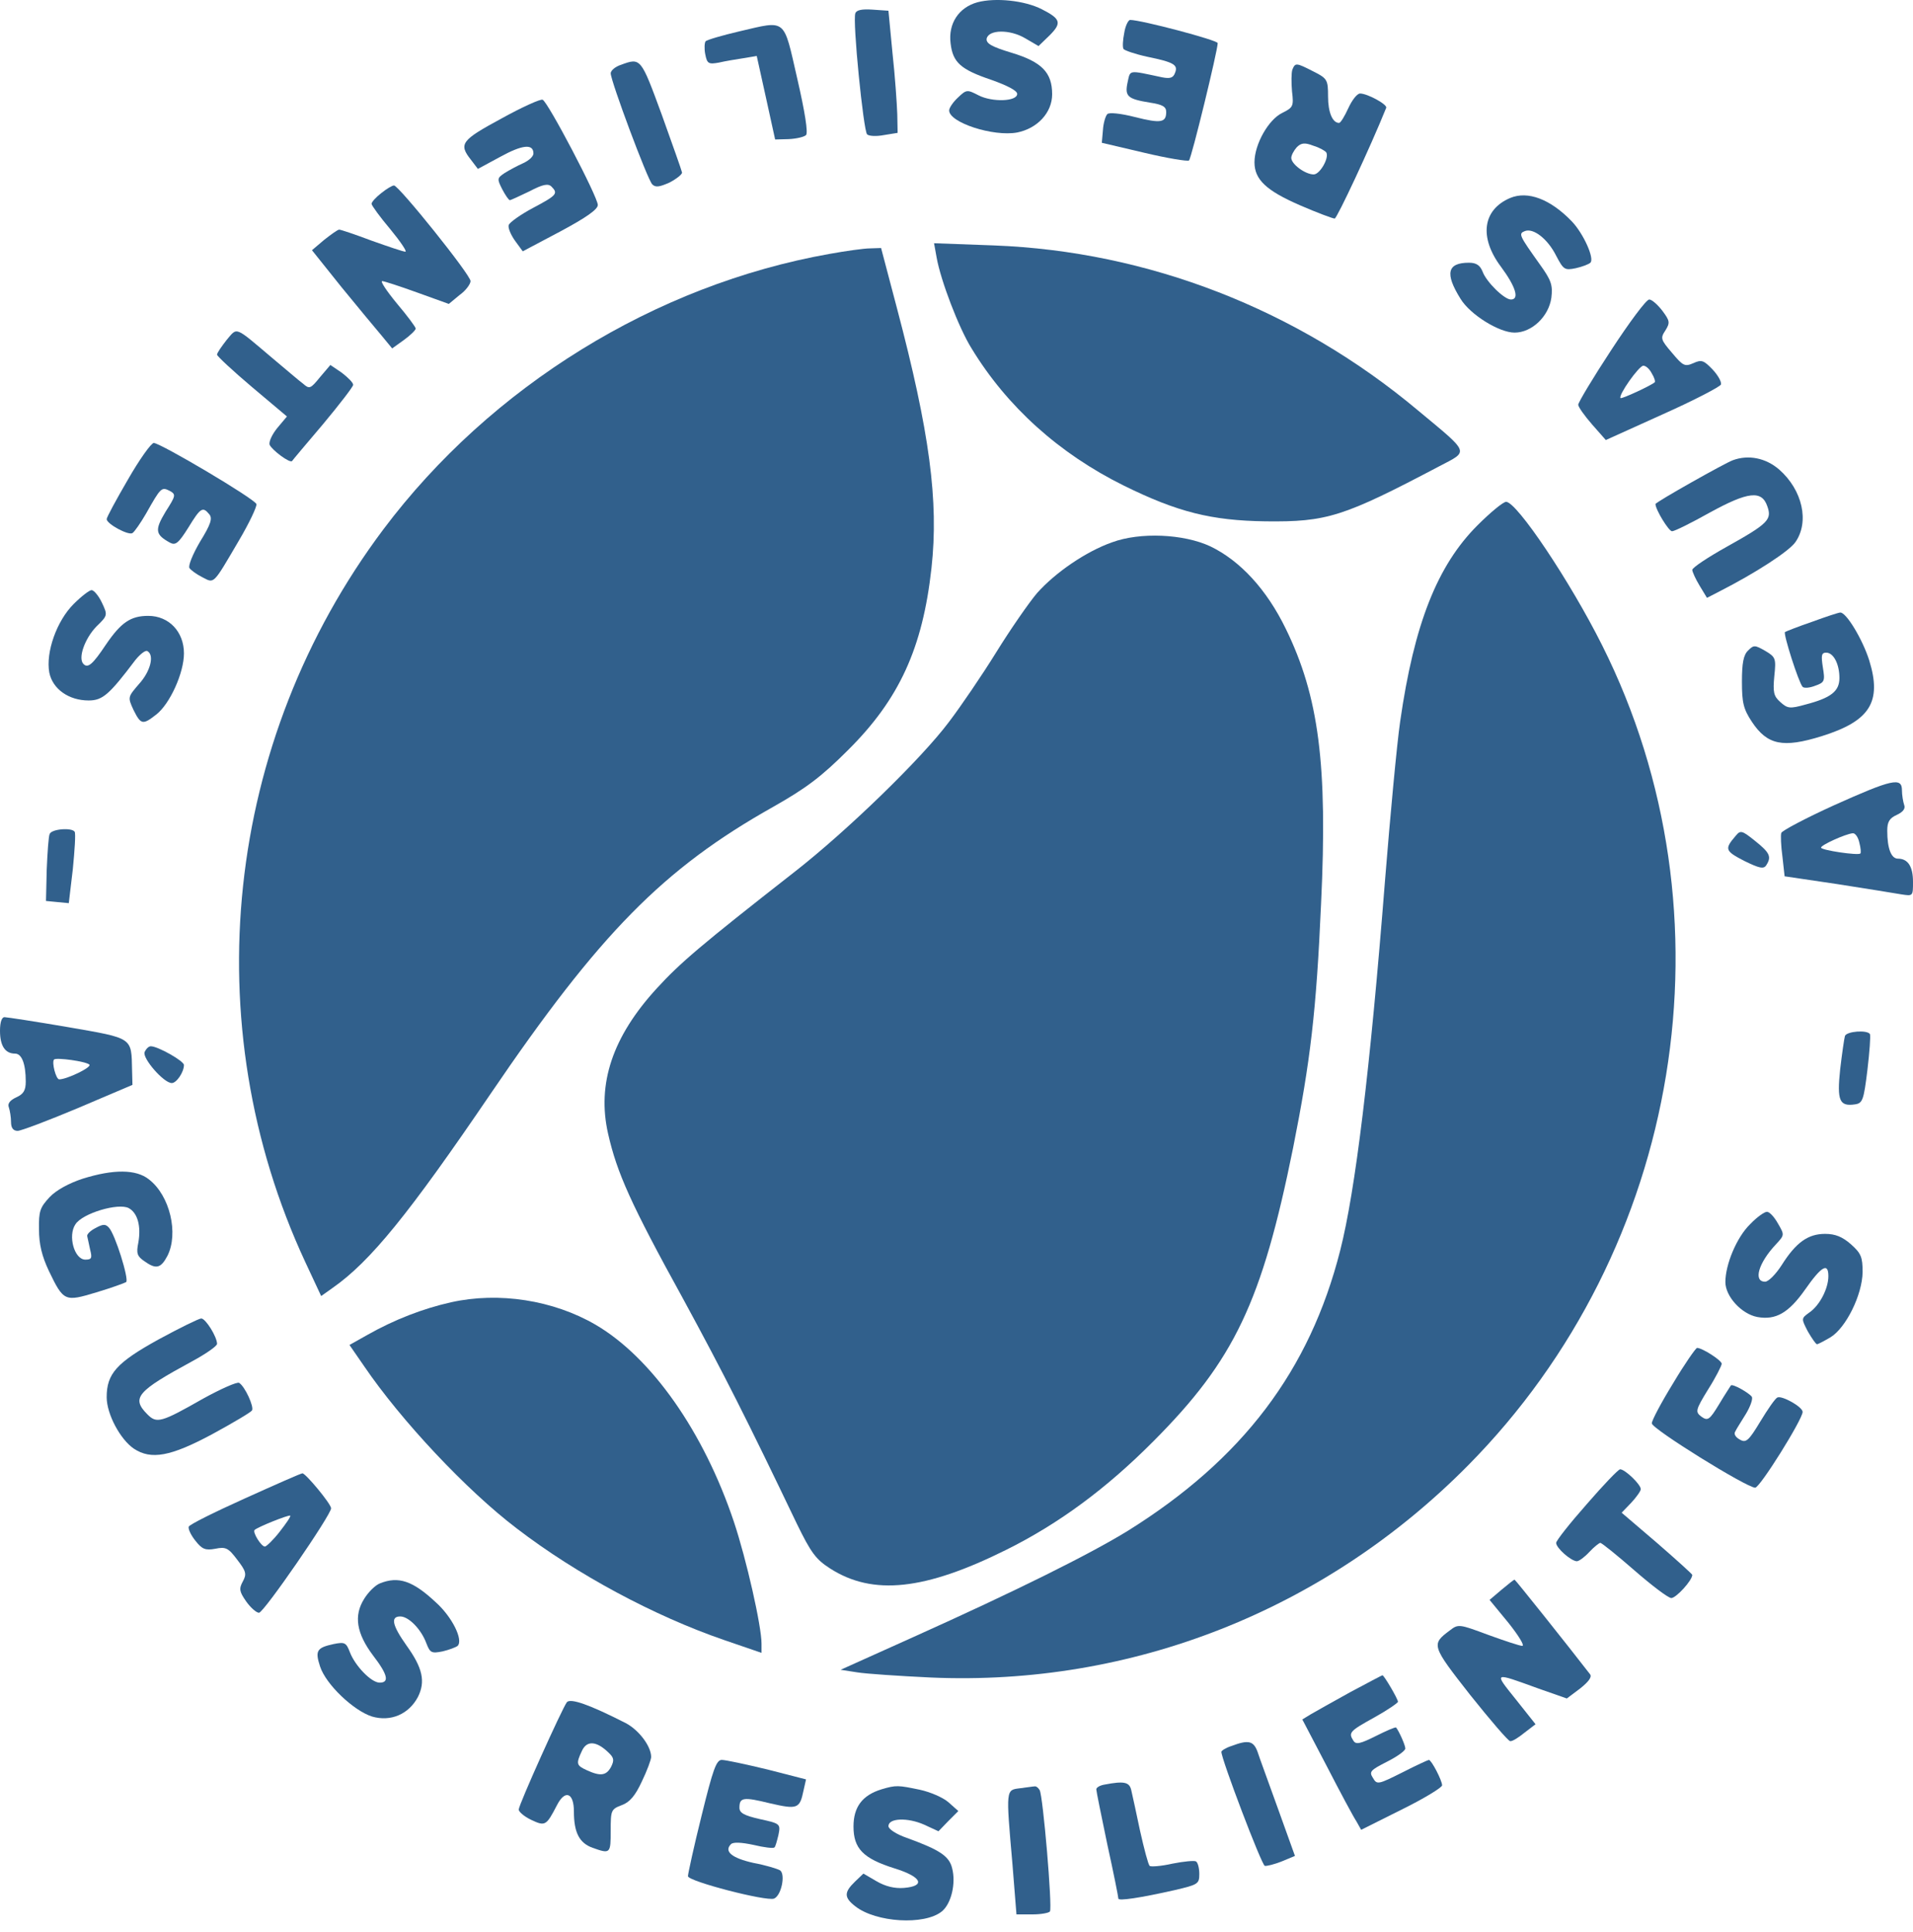 <svg width="102" height="103" viewBox="0 0 102 103" fill="none" xmlns="http://www.w3.org/2000/svg">
<g id="icon-noticias">
<path id="Vector" d="M49.941 13.735C50.156 14.951 51.118 17.481 51.804 18.579C53.687 21.679 56.473 24.189 59.925 25.896C62.789 27.308 64.593 27.759 67.477 27.799C70.753 27.838 71.616 27.563 76.755 24.856C78.324 24.033 78.403 24.209 75.617 21.895C69.164 16.481 61.2 13.401 53.001 13.087L49.803 12.97L49.941 13.735Z" fill="#31608C"/>
<path id="Vector_2" d="M44.233 13.538C34.935 15.186 26.167 20.6 20.439 28.23C11.965 39.529 10.357 54.574 16.281 67.304L17.124 69.109L17.732 68.677C19.753 67.265 21.812 64.715 26.147 58.34C31.973 49.768 35.367 46.316 41.232 43.02C42.997 42.02 43.801 41.412 45.214 39.999C47.94 37.293 49.195 34.566 49.666 30.29C50.059 26.72 49.568 23.032 47.822 16.422L46.979 13.225L46.39 13.244C46.077 13.244 45.096 13.382 44.233 13.538Z" fill="#31608C"/>
<path id="Vector_3" d="M78.775 28.015C76.637 30.153 75.401 33.272 74.656 38.47C74.48 39.686 74.126 43.491 73.852 46.904C73.048 57.124 72.263 63.519 71.459 66.677C69.831 73.091 66.241 77.818 60.141 81.624C58.101 82.879 54.197 84.821 48.744 87.273L44.821 89.038L45.704 89.175C46.194 89.254 47.959 89.371 49.627 89.45C60.356 89.921 70.635 85.86 78.265 78.151C89.701 66.598 92.624 48.768 85.425 34.409C83.718 30.996 80.874 26.759 80.305 26.759C80.148 26.759 79.462 27.328 78.775 28.015Z" fill="#31608C"/>
<path id="Vector_4" d="M59.297 28.917C57.904 29.407 56.276 30.525 55.296 31.624C54.864 32.134 53.883 33.546 53.118 34.782C52.353 36.018 51.216 37.685 50.588 38.509C49.117 40.47 45.174 44.295 42.389 46.473C37.348 50.415 36.249 51.357 35.013 52.71C32.66 55.28 31.816 57.791 32.424 60.458C32.895 62.538 33.64 64.205 36.406 69.227C38.623 73.306 39.839 75.719 42.487 81.251C43.252 82.82 43.507 83.153 44.272 83.644C46.547 85.095 49.313 84.801 53.648 82.643C56.453 81.251 59.003 79.368 61.514 76.837C65.809 72.522 67.281 69.442 68.948 61.204C69.87 56.575 70.184 53.946 70.439 48.179C70.792 40.784 70.321 37.136 68.556 33.526C67.536 31.428 66.123 29.898 64.534 29.133C63.103 28.466 60.788 28.368 59.297 28.917Z" fill="#31608C"/>
<path id="Vector_5" d="M24.048 69.442C22.558 69.776 21.028 70.364 19.576 71.188L18.634 71.718L19.419 72.855C21.381 75.739 24.872 79.466 27.559 81.506C30.757 83.958 34.896 86.174 38.603 87.449L40.604 88.136V87.645C40.604 86.704 39.8 83.153 39.133 81.153C37.524 76.347 34.739 72.385 31.757 70.639C29.501 69.325 26.598 68.873 24.048 69.442Z" fill="#31608C"/>
<g id="anime-letras" class="icon-girando">
<path id="Vector_6" d="M52.118 0.121C51.118 0.396 50.549 1.259 50.686 2.318C50.804 3.338 51.235 3.711 52.863 4.26C53.687 4.554 54.236 4.829 54.236 5.006C54.236 5.418 52.903 5.457 52.177 5.084C51.569 4.77 51.53 4.77 51.078 5.202C50.823 5.437 50.608 5.751 50.608 5.888C50.608 6.536 52.962 7.301 54.236 7.065C55.315 6.849 56.1 6.006 56.1 5.025C56.1 3.868 55.551 3.299 53.923 2.809C52.883 2.495 52.569 2.318 52.608 2.063C52.706 1.573 53.844 1.553 54.668 2.044L55.374 2.456L55.963 1.887C56.63 1.22 56.551 1.004 55.551 0.494C54.629 0.023 53.079 -0.134 52.118 0.121Z" fill="#31608C"/>
<path id="Vector_7" d="M45.606 0.71C45.449 1.102 46.037 6.967 46.233 7.163C46.331 7.261 46.724 7.281 47.136 7.202L47.861 7.085L47.842 6.084C47.822 5.535 47.724 4.064 47.587 2.828L47.371 0.572L46.528 0.514C45.959 0.474 45.665 0.533 45.606 0.71Z" fill="#31608C"/>
<path id="Vector_8" d="M59.945 1.749C59.866 2.142 59.846 2.514 59.905 2.613C59.964 2.691 60.533 2.887 61.161 3.024C62.593 3.319 62.828 3.456 62.651 3.888C62.553 4.162 62.377 4.201 61.965 4.123C60.121 3.731 60.278 3.711 60.121 4.398C59.964 5.143 60.121 5.28 61.337 5.476C61.985 5.574 62.181 5.692 62.181 5.967C62.181 6.536 61.906 6.594 60.513 6.241C59.748 6.045 59.14 5.986 59.042 6.084C58.944 6.183 58.827 6.575 58.807 6.948L58.748 7.614L61.004 8.144C62.24 8.438 63.318 8.615 63.397 8.556C63.534 8.419 64.927 2.691 64.927 2.299C64.927 2.142 60.847 1.063 60.258 1.063C60.16 1.063 60.003 1.377 59.945 1.749Z" fill="#31608C"/>
<path id="Vector_9" d="M39.427 1.671C38.505 1.887 37.701 2.122 37.622 2.201C37.564 2.279 37.544 2.593 37.603 2.887C37.701 3.397 37.779 3.436 38.329 3.338C38.662 3.26 39.251 3.162 39.643 3.103L40.349 2.985L40.839 5.202L41.33 7.438L42.056 7.418C42.467 7.399 42.879 7.301 42.977 7.203C43.095 7.085 42.919 5.967 42.507 4.182C41.761 0.926 41.957 1.083 39.427 1.671Z" fill="#31608C"/>
<path id="Vector_10" d="M33.111 3.456C32.797 3.554 32.562 3.77 32.562 3.907C32.562 4.319 34.523 9.576 34.778 9.831C34.955 10.008 35.17 9.968 35.7 9.733C36.073 9.537 36.367 9.301 36.367 9.203C36.347 9.086 35.857 7.713 35.288 6.124C34.17 3.083 34.17 3.064 33.111 3.456Z" fill="#31608C"/>
<path id="Vector_11" d="M68.909 3.711C68.85 3.888 68.85 4.398 68.889 4.868C68.987 5.673 68.948 5.731 68.36 6.026C67.634 6.379 66.888 7.693 66.888 8.654C66.888 9.576 67.516 10.165 69.321 10.949C70.223 11.341 71.067 11.655 71.165 11.655C71.282 11.655 73.067 7.85 73.911 5.751C73.989 5.574 72.91 4.986 72.518 4.986C72.361 4.986 72.087 5.339 71.89 5.771C71.694 6.202 71.478 6.555 71.4 6.555C71.047 6.555 70.811 5.986 70.811 5.143C70.811 4.26 70.772 4.182 70.027 3.809C69.105 3.338 69.066 3.338 68.909 3.711ZM70.713 8.124C70.89 8.399 70.38 9.301 70.046 9.301C69.595 9.301 68.85 8.752 68.85 8.419C68.85 8.281 68.987 8.026 69.144 7.85C69.38 7.614 69.576 7.595 70.027 7.771C70.36 7.87 70.655 8.046 70.713 8.124Z" fill="#31608C"/>
<path id="Vector_12" d="M26.736 6.32C24.598 7.477 24.441 7.673 25.108 8.517L25.48 9.007L26.677 8.36C27.854 7.713 28.442 7.654 28.442 8.183C28.442 8.34 28.207 8.556 27.913 8.693C27.599 8.831 27.167 9.066 26.912 9.223C26.5 9.498 26.5 9.537 26.775 10.086C26.951 10.419 27.128 10.675 27.187 10.675C27.226 10.675 27.697 10.459 28.227 10.204C28.933 9.831 29.227 9.772 29.404 9.949C29.776 10.321 29.678 10.419 28.423 11.086C27.756 11.44 27.187 11.851 27.128 11.989C27.069 12.126 27.226 12.499 27.442 12.812L27.873 13.401L29.874 12.342C31.267 11.596 31.875 11.165 31.875 10.93C31.875 10.498 29.207 5.418 28.933 5.319C28.835 5.261 27.834 5.712 26.736 6.32Z" fill="#31608C"/>
<path id="Vector_13" d="M20.322 10.302C20.047 10.517 19.811 10.772 19.811 10.87C19.811 10.949 20.263 11.577 20.812 12.224C21.361 12.891 21.714 13.421 21.616 13.421C21.498 13.421 20.694 13.146 19.811 12.832C18.929 12.499 18.164 12.244 18.085 12.244C18.007 12.244 17.654 12.499 17.281 12.793L16.634 13.342L18.203 15.304C19.066 16.363 20.047 17.54 20.361 17.912L20.91 18.579L21.538 18.128C21.891 17.873 22.165 17.599 22.165 17.52C22.165 17.442 21.714 16.834 21.165 16.186C20.616 15.519 20.263 14.99 20.38 14.99C20.478 14.99 21.322 15.264 22.244 15.598L23.931 16.206L24.5 15.735C24.833 15.5 25.088 15.147 25.088 14.99C25.108 14.676 21.263 9.89 21.008 9.89C20.91 9.89 20.616 10.066 20.322 10.302Z" fill="#31608C"/>
<path id="Vector_14" d="M80.521 10.557C79.05 11.184 78.854 12.656 80.031 14.225C80.815 15.284 81.031 15.971 80.56 15.971C80.207 15.971 79.246 15.029 79.05 14.48C78.913 14.146 78.716 14.009 78.324 14.009C77.167 14.009 77.029 14.578 77.873 15.931C78.383 16.775 79.933 17.736 80.756 17.736C81.678 17.736 82.581 16.873 82.718 15.873C82.796 15.206 82.718 14.951 82.11 14.107C80.992 12.538 80.953 12.459 81.306 12.322C81.757 12.146 82.522 12.734 82.973 13.636C83.365 14.382 83.424 14.421 84.013 14.303C84.366 14.225 84.719 14.088 84.797 14.009C85.033 13.793 84.424 12.44 83.797 11.793C82.659 10.616 81.463 10.164 80.521 10.557Z" fill="#31608C"/>
<path id="Vector_15" d="M85.915 18.658C84.935 20.149 84.15 21.463 84.15 21.581C84.15 21.698 84.484 22.169 84.895 22.64L85.621 23.464L88.662 22.09C90.329 21.345 91.722 20.619 91.761 20.502C91.8 20.364 91.604 20.011 91.31 19.698C90.839 19.207 90.721 19.168 90.29 19.364C89.838 19.56 89.74 19.521 89.152 18.815C88.544 18.109 88.524 18.03 88.799 17.618C89.054 17.206 89.034 17.108 88.642 16.579C88.387 16.245 88.073 15.97 87.936 15.97C87.779 15.97 86.877 17.187 85.915 18.658ZM88.073 19.913C88.21 20.129 88.269 20.345 88.23 20.384C88.034 20.561 86.465 21.286 86.406 21.227C86.269 21.09 87.387 19.501 87.622 19.501C87.759 19.501 87.955 19.678 88.073 19.913Z" fill="#31608C"/>
<path id="Vector_16" d="M12.083 18.128C11.809 18.481 11.573 18.815 11.573 18.913C11.573 18.991 12.417 19.776 13.437 20.639L15.3 22.208L14.79 22.816C14.515 23.15 14.319 23.562 14.378 23.719C14.496 23.993 15.457 24.719 15.575 24.582C15.594 24.542 16.34 23.66 17.222 22.62C18.105 21.561 18.831 20.619 18.831 20.521C18.831 20.404 18.556 20.129 18.223 19.874L17.615 19.462L17.065 20.109C16.555 20.737 16.497 20.757 16.163 20.462C15.947 20.305 15.222 19.678 14.515 19.089C12.475 17.363 12.672 17.442 12.083 18.128Z" fill="#31608C"/>
<path id="Vector_17" d="M6.826 25.563C6.198 26.641 5.688 27.583 5.688 27.681C5.688 27.936 6.846 28.564 7.062 28.426C7.16 28.368 7.493 27.897 7.787 27.387C8.572 25.994 8.611 25.955 9.043 26.171C9.396 26.367 9.376 26.426 8.827 27.289C8.238 28.27 8.278 28.505 9.062 28.936C9.357 29.093 9.513 28.976 10.043 28.132C10.69 27.073 10.808 26.994 11.161 27.426C11.338 27.642 11.24 27.956 10.671 28.878C10.278 29.544 10.024 30.172 10.102 30.29C10.161 30.388 10.475 30.623 10.789 30.78C11.436 31.114 11.338 31.212 12.73 28.838C13.299 27.877 13.711 26.994 13.672 26.877C13.554 26.583 8.552 23.621 8.199 23.621C8.062 23.621 7.434 24.503 6.826 25.563Z" fill="#31608C"/>
<path id="Vector_18" d="M92.388 24.543C91.957 24.7 88.269 26.779 88.269 26.877C88.269 27.171 88.975 28.328 89.152 28.328C89.289 28.328 90.192 27.877 91.172 27.328C93.212 26.21 93.938 26.131 94.232 26.995C94.487 27.701 94.291 27.916 92.075 29.152C91.055 29.721 90.231 30.27 90.231 30.388C90.231 30.486 90.407 30.878 90.623 31.232L91.015 31.879L91.663 31.545C93.624 30.545 95.37 29.407 95.723 28.917C96.488 27.838 96.115 26.131 94.86 25.033C94.154 24.425 93.232 24.229 92.388 24.543Z" fill="#31608C"/>
<path id="Vector_19" d="M3.923 32.212C3.021 33.114 2.432 34.782 2.628 35.861C2.805 36.743 3.668 37.351 4.727 37.351C5.473 37.351 5.826 37.038 7.218 35.194C7.473 34.88 7.768 34.644 7.866 34.723C8.238 34.939 8.023 35.802 7.415 36.469C6.807 37.175 6.807 37.175 7.12 37.861C7.513 38.646 7.611 38.666 8.337 38.097C9.062 37.528 9.808 35.88 9.808 34.841C9.808 33.683 9.003 32.84 7.905 32.84C6.963 32.84 6.453 33.193 5.649 34.37C4.943 35.429 4.688 35.645 4.453 35.409C4.139 35.096 4.531 34.036 5.139 33.409C5.747 32.82 5.747 32.801 5.433 32.134C5.257 31.761 5.002 31.467 4.884 31.467C4.767 31.467 4.335 31.8 3.923 32.212Z" fill="#31608C"/>
<path id="Vector_20" d="M96.625 33.154C95.88 33.409 95.233 33.664 95.174 33.703C95.076 33.801 95.9 36.39 96.115 36.626C96.194 36.704 96.488 36.684 96.782 36.567C97.292 36.39 97.312 36.312 97.194 35.586C97.096 34.958 97.116 34.801 97.371 34.801C97.763 34.801 98.077 35.409 98.077 36.155C98.077 36.861 97.626 37.214 96.272 37.567C95.429 37.803 95.311 37.783 94.919 37.43C94.566 37.116 94.527 36.9 94.605 36.057C94.703 35.115 94.683 35.037 94.115 34.703C93.565 34.389 93.507 34.389 93.212 34.684C92.957 34.919 92.879 35.37 92.879 36.351C92.879 37.469 92.957 37.803 93.409 38.489C94.232 39.725 95.056 39.901 97.135 39.254C99.705 38.45 100.352 37.43 99.666 35.213C99.313 34.095 98.43 32.624 98.116 32.663C98.038 32.663 97.371 32.879 96.625 33.154Z" fill="#31608C"/>
<path id="Vector_21" d="M97.783 42.942C96.272 43.628 95.017 44.295 94.978 44.413C94.938 44.531 94.958 45.099 95.037 45.668L95.154 46.727L97.939 47.139C99.469 47.375 101.019 47.63 101.372 47.689C102 47.787 102 47.787 102 47.022C102 46.198 101.725 45.786 101.196 45.786C100.843 45.786 100.627 45.256 100.627 44.295C100.627 43.824 100.745 43.628 101.137 43.452C101.47 43.295 101.608 43.118 101.529 42.922C101.47 42.745 101.411 42.392 101.411 42.138C101.411 41.431 100.882 41.549 97.783 42.942ZM99.136 44.923C99.215 45.217 99.234 45.472 99.195 45.511C99.077 45.629 97.096 45.335 97.096 45.197C97.096 45.06 98.391 44.472 98.783 44.432C98.92 44.413 99.077 44.648 99.136 44.923Z" fill="#31608C"/>
<path id="Vector_22" d="M2.648 44.472C2.589 44.589 2.53 45.453 2.491 46.374L2.452 48.042L3.06 48.101L3.668 48.159L3.884 46.335C3.982 45.335 4.041 44.452 3.982 44.354C3.845 44.119 2.746 44.197 2.648 44.472Z" fill="#31608C"/>
<path id="Vector_23" d="M92.545 44.57C91.937 45.276 91.977 45.374 92.997 45.904C93.801 46.296 94.036 46.355 94.174 46.139C94.468 45.688 94.37 45.472 93.585 44.844C92.879 44.276 92.8 44.256 92.545 44.57Z" fill="#31608C"/>
<path id="Vector_24" d="M0 54.966C0 55.77 0.275 56.182 0.804 56.182C1.157 56.182 1.373 56.712 1.373 57.673C1.373 58.144 1.255 58.34 0.863 58.516C0.53 58.673 0.392 58.85 0.471 59.046C0.53 59.222 0.588 59.575 0.588 59.831C0.588 60.144 0.706 60.301 0.942 60.301C1.118 60.301 2.57 59.752 4.158 59.085L7.062 57.849L7.042 57.065C7.003 55.299 7.12 55.378 3.629 54.77C1.903 54.475 0.373 54.24 0.255 54.24C0.098 54.221 0 54.495 0 54.966ZM4.767 56.77C4.904 56.908 3.57 57.555 3.158 57.555C2.982 57.555 2.746 56.633 2.883 56.496C3.001 56.378 4.59 56.594 4.767 56.77Z" fill="#31608C"/>
<path id="Vector_25" d="M98.371 55.241C98.332 55.378 98.214 56.182 98.116 57.026C97.94 58.693 98.077 59.007 98.901 58.889C99.313 58.83 99.371 58.673 99.568 57.065C99.685 56.084 99.744 55.241 99.705 55.143C99.568 54.907 98.469 54.986 98.371 55.241Z" fill="#31608C"/>
<path id="Vector_26" d="M7.709 56.104C7.591 56.437 8.729 57.752 9.16 57.752C9.415 57.752 9.808 57.163 9.808 56.79C9.808 56.575 8.415 55.79 8.042 55.79C7.925 55.79 7.787 55.927 7.709 56.104Z" fill="#31608C"/>
<path id="Vector_27" d="M4.413 62.851C3.688 63.087 3.001 63.459 2.648 63.832C2.138 64.381 2.06 64.578 2.079 65.558C2.079 66.343 2.236 66.99 2.609 67.775C3.393 69.403 3.452 69.422 5.139 68.912C5.924 68.677 6.63 68.422 6.728 68.363C6.885 68.206 6.14 65.813 5.806 65.46C5.63 65.264 5.492 65.264 5.1 65.48C4.825 65.617 4.629 65.813 4.649 65.911C4.668 66.009 4.747 66.343 4.806 66.637C4.923 67.088 4.884 67.167 4.551 67.167C3.962 67.167 3.609 65.892 4.021 65.284C4.394 64.695 6.316 64.126 6.865 64.421C7.336 64.676 7.532 65.382 7.375 66.264C7.258 66.833 7.317 66.99 7.689 67.245C8.317 67.696 8.572 67.638 8.925 66.971C9.533 65.774 9.062 63.754 7.944 62.891C7.258 62.341 6.042 62.341 4.413 62.851Z" fill="#31608C"/>
<path id="Vector_28" d="M93.31 65.284C92.604 65.97 91.996 67.422 91.996 68.363C91.996 69.128 92.859 70.07 93.703 70.227C94.683 70.403 95.37 70.011 96.253 68.755C97.116 67.52 97.488 67.304 97.488 68.049C97.488 68.716 97.018 69.619 96.468 69.991C96.037 70.305 96.037 70.305 96.39 70.992C96.606 71.364 96.822 71.678 96.88 71.678C96.939 71.678 97.273 71.502 97.606 71.305C98.43 70.796 99.293 69.05 99.313 67.834C99.313 67.029 99.234 66.833 98.685 66.343C98.234 65.951 97.861 65.794 97.312 65.794C96.41 65.794 95.762 66.245 94.997 67.461C94.683 67.951 94.291 68.344 94.115 68.344C93.467 68.344 93.761 67.343 94.683 66.362C95.154 65.853 95.154 65.853 94.801 65.244C94.605 64.891 94.35 64.617 94.213 64.617C94.075 64.617 93.663 64.911 93.31 65.284Z" fill="#31608C"/>
<path id="Vector_29" d="M8.454 71.423C6.218 72.659 5.688 73.248 5.688 74.503C5.688 75.405 6.414 76.759 7.14 77.249C8.062 77.857 9.102 77.661 11.299 76.484C12.417 75.876 13.378 75.307 13.437 75.209C13.554 75.013 13.064 73.934 12.75 73.738C12.632 73.679 11.789 74.052 10.828 74.581C8.592 75.856 8.356 75.915 7.866 75.425C6.983 74.542 7.297 74.189 10.259 72.581C10.985 72.188 11.573 71.776 11.573 71.659C11.573 71.286 10.965 70.305 10.73 70.305C10.612 70.305 9.572 70.815 8.454 71.423Z" fill="#31608C"/>
<path id="Vector_30" d="M89.211 73.758C88.583 74.778 88.073 75.739 88.073 75.896C88.073 76.19 93.134 79.328 93.585 79.328C93.84 79.328 96.115 75.68 96.115 75.288C96.115 75.013 94.978 74.385 94.762 74.523C94.644 74.581 94.252 75.15 93.86 75.798C93.232 76.837 93.095 76.955 92.761 76.759C92.545 76.641 92.428 76.465 92.526 76.327C92.585 76.19 92.859 75.778 93.095 75.386C93.33 74.993 93.467 74.601 93.409 74.483C93.252 74.268 92.388 73.777 92.29 73.875C92.271 73.915 91.977 74.346 91.663 74.876C91.153 75.719 91.055 75.778 90.721 75.543C90.388 75.288 90.388 75.209 91.074 74.091C91.486 73.444 91.8 72.816 91.8 72.718C91.8 72.541 90.76 71.874 90.486 71.874C90.407 71.894 89.819 72.738 89.211 73.758Z" fill="#31608C"/>
<path id="Vector_31" d="M84.601 80.211C83.699 81.231 82.973 82.153 82.973 82.271C82.973 82.545 83.758 83.232 84.072 83.251C84.189 83.251 84.483 83.036 84.738 82.761C84.993 82.486 85.268 82.271 85.327 82.271C85.405 82.271 86.229 82.938 87.151 83.742C88.073 84.546 88.956 85.213 89.113 85.213C89.368 85.213 90.231 84.271 90.231 83.977C90.231 83.938 89.387 83.173 88.348 82.271L86.465 80.662L86.975 80.132C87.249 79.838 87.485 79.505 87.485 79.407C87.485 79.152 86.641 78.347 86.386 78.347C86.288 78.347 85.484 79.191 84.601 80.211Z" fill="#31608C"/>
<path id="Vector_32" d="M13.064 79.897C11.455 80.623 10.102 81.29 10.063 81.408C10.023 81.525 10.18 81.859 10.416 82.153C10.769 82.604 10.945 82.683 11.475 82.585C12.044 82.467 12.181 82.545 12.652 83.173C13.123 83.781 13.162 83.938 12.946 84.33C12.73 84.723 12.77 84.879 13.123 85.389C13.358 85.723 13.672 85.998 13.809 85.998C14.064 85.998 17.654 80.78 17.654 80.427C17.654 80.191 16.281 78.544 16.124 78.563C16.045 78.563 14.672 79.171 13.064 79.897ZM14.908 81.682C14.574 82.114 14.201 82.467 14.123 82.467C13.927 82.467 13.456 81.702 13.574 81.584C13.731 81.427 15.398 80.76 15.476 80.819C15.516 80.858 15.261 81.231 14.908 81.682Z" fill="#31608C"/>
<path id="Vector_33" d="M20.263 84.428C20.008 84.526 19.635 84.899 19.419 85.252C18.85 86.154 19.007 87.096 19.89 88.273C20.675 89.293 20.773 89.724 20.243 89.724C19.792 89.724 18.929 88.822 18.654 88.096C18.458 87.586 18.38 87.547 17.791 87.665C16.889 87.861 16.791 88.018 17.065 88.861C17.379 89.823 18.85 91.215 19.831 91.529C20.831 91.823 21.793 91.411 22.283 90.489C22.695 89.665 22.538 88.94 21.675 87.743C20.91 86.664 20.812 86.194 21.341 86.194C21.793 86.194 22.46 86.88 22.734 87.626C22.93 88.135 23.009 88.175 23.597 88.057C23.931 87.979 24.303 87.841 24.401 87.763C24.715 87.449 24.107 86.213 23.225 85.429C22.009 84.291 21.244 84.036 20.263 84.428Z" fill="#31608C"/>
<path id="Vector_34" d="M80.07 84.762L79.423 85.311L80.423 86.527C80.972 87.214 81.306 87.763 81.168 87.763C81.031 87.763 80.207 87.488 79.344 87.174C77.814 86.606 77.755 86.586 77.304 86.939C76.304 87.684 76.323 87.743 78.383 90.372C79.462 91.725 80.423 92.843 80.521 92.843C80.639 92.863 80.972 92.647 81.286 92.392L81.874 91.941L80.815 90.607C79.638 89.136 79.599 89.156 82.031 90.038L83.542 90.568L84.248 90.038C84.719 89.665 84.895 89.41 84.778 89.273C83.581 87.724 80.796 84.232 80.756 84.232C80.717 84.232 80.423 84.468 80.07 84.762Z" fill="#31608C"/>
<path id="Vector_35" d="M71.989 90.234C71.067 90.744 70.125 91.274 69.89 91.411L69.439 91.686L70.753 94.197C71.459 95.57 72.165 96.884 72.322 97.119L72.577 97.571L74.735 96.492C75.931 95.903 76.892 95.315 76.892 95.197C76.892 94.942 76.323 93.844 76.186 93.844C76.147 93.844 75.5 94.138 74.774 94.511C73.479 95.158 73.42 95.177 73.205 94.805C72.989 94.471 73.067 94.393 73.95 93.942C74.499 93.667 74.931 93.353 74.931 93.236C74.931 93.059 74.597 92.314 74.44 92.118C74.401 92.078 73.911 92.294 73.362 92.569C72.538 92.981 72.302 93.039 72.165 92.824C71.89 92.392 71.949 92.314 73.263 91.588C73.97 91.196 74.538 90.803 74.538 90.744C74.538 90.588 73.793 89.332 73.715 89.332C73.675 89.332 72.91 89.744 71.989 90.234Z" fill="#31608C"/>
<path id="Vector_36" d="M30.227 90.764C29.972 91.097 27.658 96.237 27.658 96.492C27.658 96.609 27.952 96.865 28.325 97.041C29.07 97.394 29.129 97.355 29.698 96.256C30.129 95.413 30.6 95.59 30.6 96.59C30.6 97.728 30.894 98.277 31.6 98.532C32.542 98.865 32.562 98.846 32.562 97.61C32.562 96.531 32.581 96.472 33.15 96.256C33.582 96.1 33.876 95.746 34.229 94.981C34.504 94.412 34.719 93.824 34.719 93.687C34.719 93.118 34.072 92.255 33.366 91.882C31.404 90.882 30.424 90.548 30.227 90.764ZM32.444 93.451C32.738 93.726 32.758 93.863 32.581 94.216C32.326 94.687 32.012 94.726 31.287 94.393C30.737 94.138 30.698 94.059 31.032 93.353C31.287 92.804 31.797 92.824 32.444 93.451Z" fill="#31608C"/>
<path id="Vector_37" d="M65.672 93.098C65.358 93.196 65.123 93.353 65.123 93.412C65.123 93.804 67.261 99.434 67.438 99.493C67.536 99.513 67.948 99.414 68.34 99.257L69.046 98.963L68.144 96.453C67.653 95.079 67.143 93.706 67.045 93.392C66.83 92.824 66.555 92.765 65.672 93.098Z" fill="#31608C"/>
<path id="Vector_38" d="M37.406 96.825C36.995 98.473 36.681 99.924 36.681 100.042C36.681 100.317 40.859 101.396 41.271 101.239C41.663 101.082 41.898 99.924 41.584 99.728C41.447 99.65 40.819 99.454 40.172 99.336C39.035 99.081 38.583 98.728 38.976 98.336C39.093 98.218 39.525 98.237 40.172 98.375C40.741 98.512 41.231 98.571 41.29 98.512C41.349 98.473 41.428 98.159 41.506 97.845C41.624 97.257 41.604 97.237 40.525 97.002C39.662 96.806 39.427 96.668 39.427 96.394C39.427 95.844 39.623 95.805 41.055 96.158C42.506 96.492 42.644 96.453 42.84 95.491L42.977 94.883L40.918 94.354C39.78 94.079 38.681 93.844 38.485 93.844C38.191 93.844 38.014 94.354 37.406 96.825Z" fill="#31608C"/>
<path id="Vector_39" d="M58.905 95.158C58.65 95.197 58.454 95.315 58.454 95.413C58.454 95.511 58.728 96.845 59.042 98.355C59.376 99.866 59.631 101.16 59.631 101.239C59.631 101.376 60.808 101.199 62.632 100.787C63.887 100.493 63.946 100.454 63.946 99.924C63.946 99.611 63.868 99.316 63.77 99.257C63.691 99.199 63.103 99.257 62.514 99.375C61.906 99.513 61.357 99.552 61.298 99.493C61.22 99.414 61.004 98.591 60.788 97.629C60.592 96.688 60.376 95.707 60.317 95.452C60.219 95.021 59.925 94.962 58.905 95.158Z" fill="#31608C"/>
<path id="Vector_40" d="M46.998 95.413C45.978 95.727 45.508 96.354 45.508 97.394C45.508 98.571 46.018 99.101 47.705 99.63C49.156 100.081 49.372 100.572 48.195 100.67C47.705 100.709 47.214 100.591 46.743 100.317L46.037 99.905L45.586 100.336C44.998 100.905 44.998 101.18 45.606 101.651C46.704 102.514 49.293 102.671 50.215 101.925C50.725 101.513 50.98 100.415 50.765 99.611C50.608 98.963 50.078 98.63 48.352 98.002C47.783 97.806 47.371 97.531 47.371 97.374C47.371 96.943 48.391 96.904 49.274 97.296L50.039 97.649L50.568 97.1L51.098 96.57L50.568 96.099C50.274 95.844 49.588 95.55 49.038 95.433C47.901 95.197 47.783 95.177 46.998 95.413Z" fill="#31608C"/>
<path id="Vector_41" d="M54.394 95.354C53.629 95.452 53.629 95.354 53.981 99.375L54.197 102.082H55.041C55.511 102.082 55.923 102.004 55.982 101.925C56.12 101.709 55.61 95.727 55.433 95.452C55.355 95.315 55.237 95.236 55.158 95.256C55.08 95.256 54.727 95.315 54.394 95.354Z" fill="#31608C"/>
</g>
</g>
</svg>
